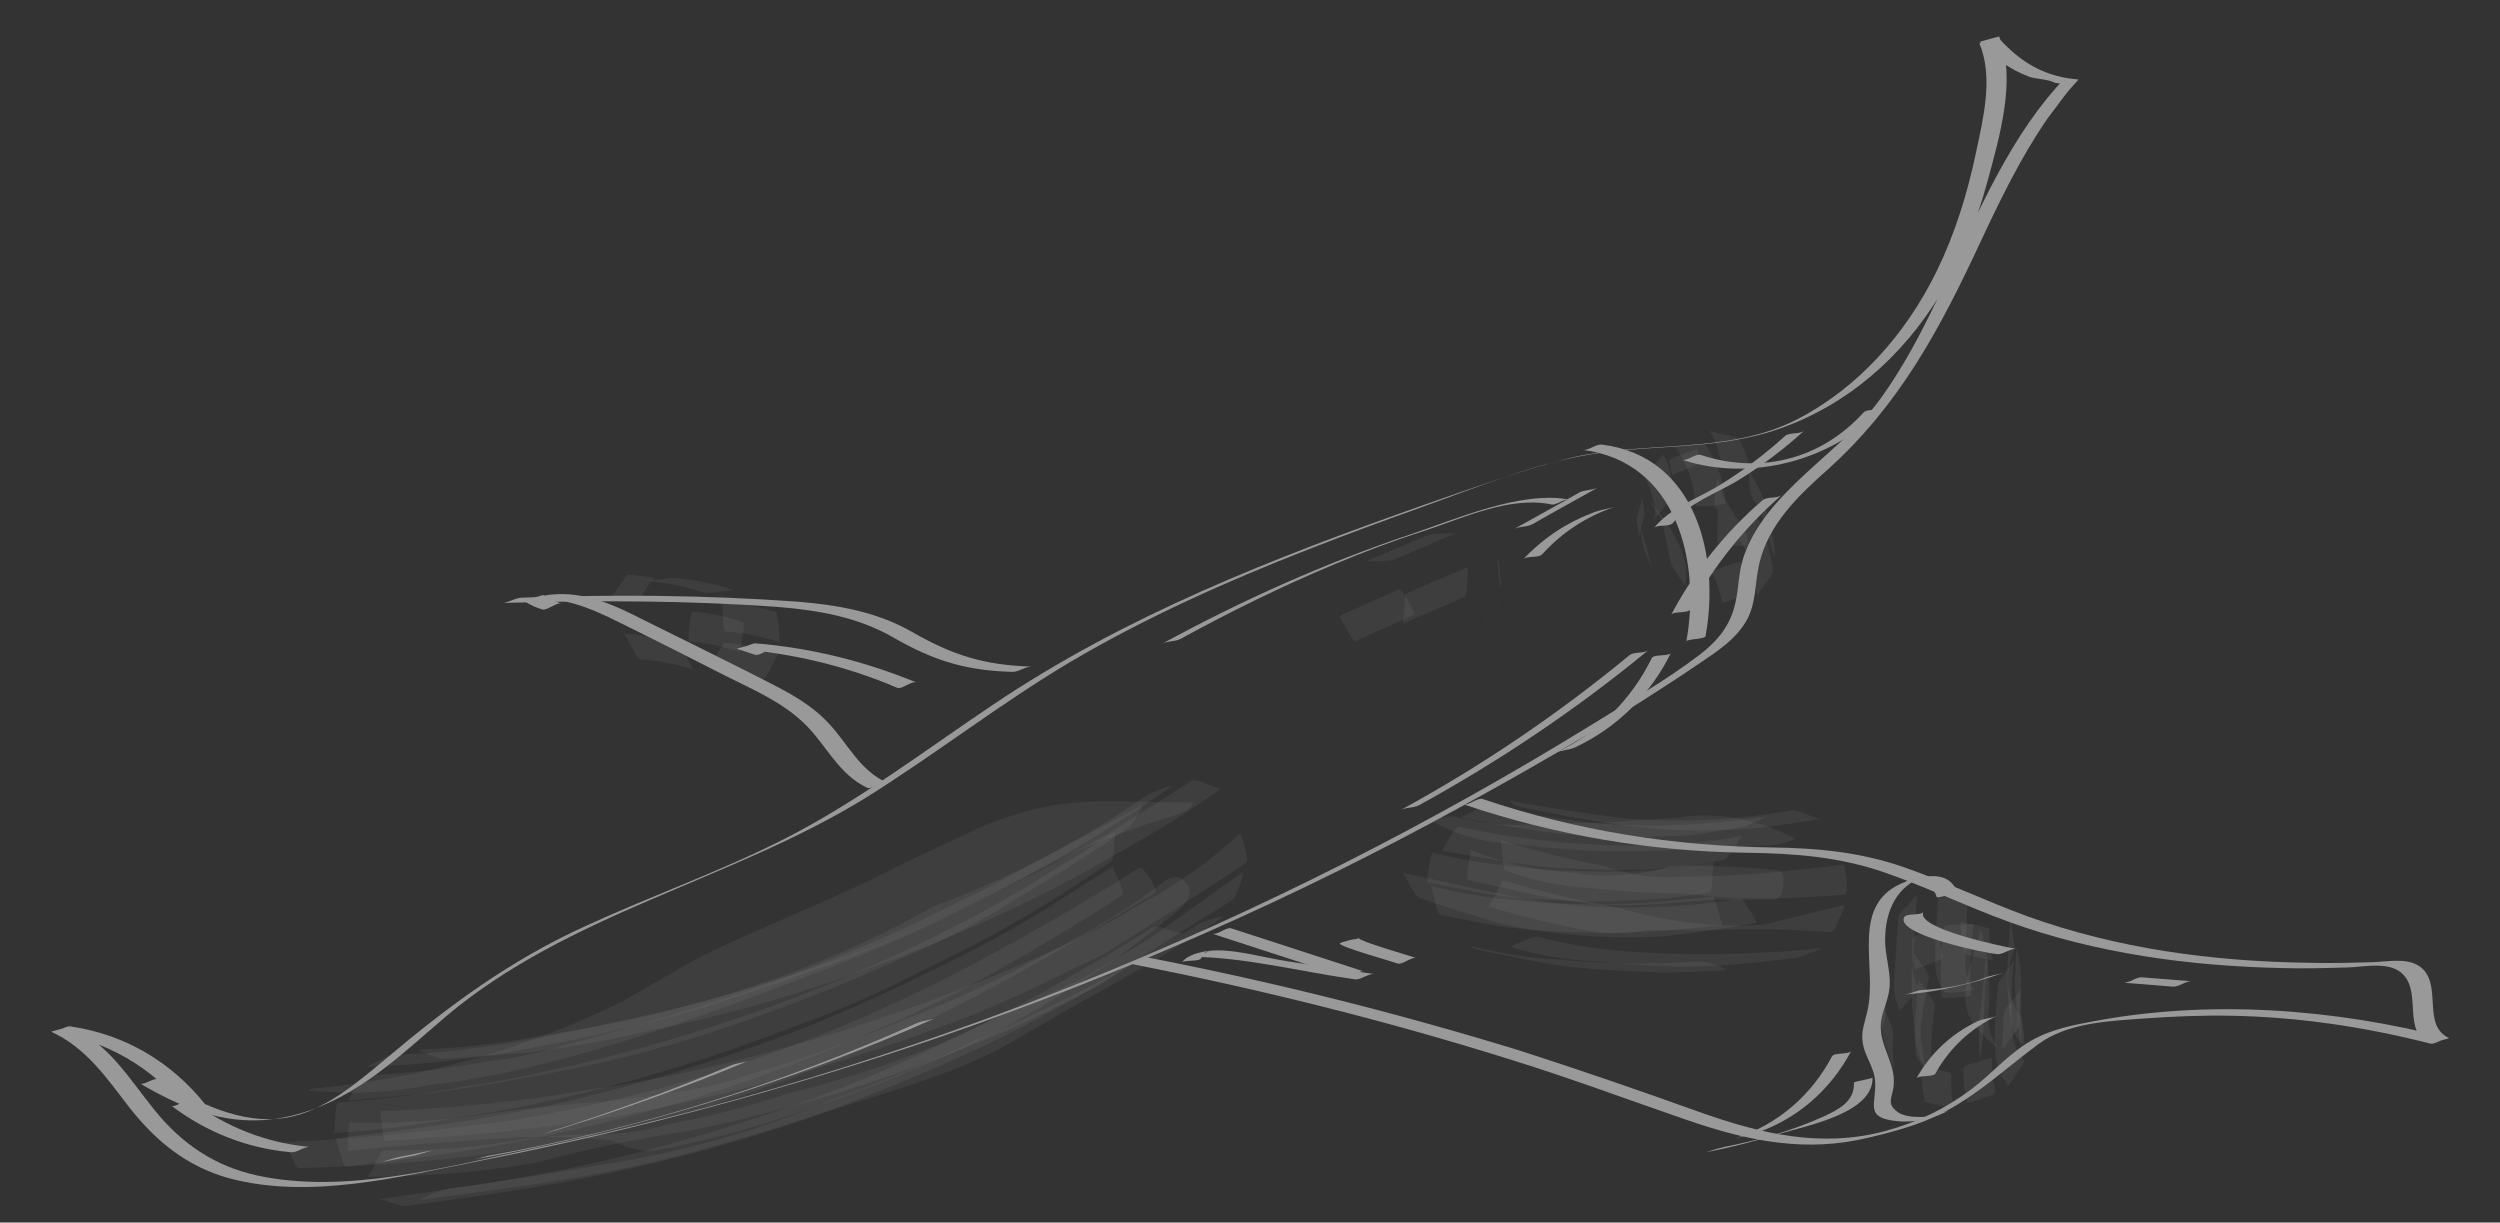 <svg id="Layer_1" xmlns="http://www.w3.org/2000/svg" viewBox="0 0 377.3 184.5"><rect x="0" y="0" width="377.3" height="184.5" fill="#333333" stroke="none"/><style>.st0{opacity:.5}.st1,.st2{fill:#fff}.st2{opacity:.109}</style><g id="XMLID_1109_" class="st0"><g id="XMLID_197_"><g id="XMLID_555_"><path id="XMLID_559_" class="st1" d="M21.1 163.5c7.8 4.6 15.2 7.1 24 4.6 8.9-2.5 15.4-8.9 22.2-14.7 18.5-15.6 42.8-20.4 63.2-32.9 10.6-6.6 20.4-14.3 31.2-20.7 11.4-6.7 23.5-12.1 35.8-16.9 5.6-2.2 11.3-4.3 16.9-6.3 9-3.2 18.1-7.1 27.5-8.3 8.3-1.1 16.6-.6 24.8-3 10.4-3.1 19-10 25-19.1 3.8-5.8 6.5-12.3 8.3-19 1.7-6.3 4.4-15.4 1.7-21.7-1 .3-1.9.5-2.9.8 2.1 2.4 4.5 4.2 7.5 5.3.8.3 3.1.4 3.8.9.3 0 .5.1.8.1-.7.7-1.3 1.5-2 2.3-3.8 4.7-6.8 10-9.5 15.4-5 9.9-8.9 20.5-15.4 29.6-6 8.5-17.8 14.3-21 24.6-.7 2.4-.6 4.9-1.3 7.3-.9 3.1-2.8 5.2-5.3 7.1-5 3.8-10.6 7-15.9 10.3-49.1 30.3-103.6 52.4-160.2 64.2-13.1 2.7-28.1 6.9-41.5 4-6.4-1.4-11.4-4.8-15.5-9.9-3.8-4.7-6.9-10-12.7-12.6-1 .3-1.9.5-2.9.8 8.2 1.3 15.3 5.3 20.4 11.8.3.3 2.7-1.1 2.9-.8-5.2-6.5-12.2-10.6-20.4-11.8-.8-.1-2.2 1.1-2.9.8 5.3 2.4 8.4 7 11.8 11.4 4 5.1 8.6 8.9 15 10.7 12.2 3.3 25.8-.2 37.9-2.6 23.4-4.6 46.6-10.9 69.2-18.6 27.3-9.4 53.7-21 79-34.9 12.4-6.8 24.6-13.9 36.2-21.8 2.5-1.7 5.1-3.4 6.7-6.1 1.6-2.7 1.3-5.7 2-8.7 1.4-6 5.9-10.3 10.3-14.2 10.9-9.8 17-21.3 23.1-34.4 3-6.4 6.1-12.8 10.1-18.6l2.7-3.6c.6-.8 1.3-1.5 2-2.3-1-.1-2-.2-3.1-.5-3.6-.9-6.5-3-9-5.8-.2-.2-2.8 1-2.9.8 2.2 5.1.6 11.4-.5 16.6-1.3 6.2-3.2 12.3-6 18-4.6 9.3-11.7 17.4-21 22.2-10.5 5.4-23.3 3.1-34.6 5.9-7.4 1.9-14.5 4.5-21.7 7-22.7 8-45.1 16.7-65.1 30.2-10.3 6.9-20.1 14.4-31.2 20.1-9.8 5-20.1 8.6-30.1 13.2-11.5 5.2-20.8 12.1-30.4 20.2-4.2 3.5-9.3 7.9-15 8.8-6.8 1.1-13.4-2.4-19.1-5.7-.6-.6-2.3.9-2.9.5z"/></g></g><g id="XMLID_196_"><g id="XMLID_532_"><path id="XMLID_553_" class="st1" d="M238.9 67.9c14.2 1.8 17.8 16.9 15.6 28.9.1-.4 2.8-.3 2.9-.8 2.2-12-1.4-27.1-15.6-28.9-1-.1-2 .9-2.9.8z"/></g></g><g id="XMLID_143_"><g id="XMLID_493_"><path id="XMLID_498_" class="st1" d="M253.9 69.4c10.3 3.4 22.9.1 30.2-7.9-.6.6-2.3.1-2.9.8-6.4 7-15.4 9.3-24.4 6.4-.8-.4-2.1.9-2.9.7z"/></g></g><g id="XMLID_142_"><g id="XMLID_476_"><path id="XMLID_486_" class="st1" d="M84.8 91.1c-1-.3-1.9-.7-2.8-1.3-1 .3-1.9.5-2.9.8 5.3-.9 9.9 1.1 14.5 3.4 5.3 2.6 10.6 5.3 15.9 8 4.2 2.1 8.7 4 12.1 7.4 3.2 3.2 5 7.5 9.3 9.5.7.3 2.2-1.1 2.9-.8-4.1-1.9-5.8-5.8-8.7-8.9-3.4-3.7-8.2-5.7-12.6-8-5-2.5-10-5-15.1-7.5-4.9-2.5-9.7-4.8-15.4-3.8-.5.1-2.5 1-2.9.8.9.6 1.8 1 2.8 1.3.8.1 2.2-1.2 2.9-.9z"/></g></g><g id="XMLID_141_"><g id="XMLID_469_"><path id="XMLID_474_" class="st1" d="M75.9 91c13.8-.4 27.7-.4 41.5.6 6.1.5 12 1.5 17.4 4.6 6.1 3.5 10.9 5 18 5.2 1 0 1.9-.8 2.9-.8-7.1-.2-11.9-1.7-18-5.2-5.4-3.1-11.3-4.1-17.4-4.6-13.8-1-27.7-1.1-41.5-.6-1 0-1.9.7-2.9.8z"/></g></g><g id="XMLID_140_"><g id="XMLID_430_"><path id="XMLID_466_" class="st1" d="M170.4 145.4c19.3 3.8 38.4 8.5 57.2 14.4 9.1 2.8 17.9 6.1 26.9 9.2 8.4 2.9 16.7 4.8 25.6 3.1 3-.6 6.1-1.4 9-2.4 7.5-2.6 12.3-7.5 18.5-12.1 4.5-3.3 10.7-3.5 16.1-3.9 4.4-.3 8.8-.5 13.2-.4 10.1.2 20.1 1.7 29.9 4.2.8.2 2.2-1.1 2.9-.8-4.1-1.8-1.3-7.4-3.9-10.3-1.8-2-5.1-1.3-7.4-1.2-3.4.1-6.7.2-10.1.1-14.3-.2-28.7-2.1-42.3-7-6.3-2.3-12.3-5.2-18.6-7.4-6.6-2.3-13-2.9-19.9-3-14.9-.2-29.5-2.5-43.7-7.3-.8-.3-2.1 1-2.9.8 13.9 4.7 28.2 7.1 42.8 7.3 7.2.1 13.9.6 20.8 3 6.3 2.2 12.3 5.1 18.6 7.4 13.2 4.8 27.3 6.7 41.3 7 3.4.1 6.7 0 10.1-.1 2.5-.1 6.4-1 8.3 1.2 2.6 2.9-.2 8.5 3.9 10.3 1-.3 1.9-.5 2.9-.8-17.4-4.5-36.3-5.9-54-2.5-2.8.5-5.9 1.2-8.4 2.5-3.7 1.9-6.4 5.2-9.7 7.7-4 3-8.2 5-13 6.3-9.7 2.6-18.8.4-28.1-2.9-8.9-3.2-17.9-6.3-26.9-9.2-18.5-5.7-37.3-10.4-56.3-14.1-.8-.1-1.9 1.1-2.8.9z"/></g></g><g id="XMLID_900_"><g id="XMLID_424_"><path id="XMLID_428_" class="st1" d="M295.4 134.7c-1.2-3.4-4.9-2.6-7.6-1.7-9 3.2-4.3 12.8-6 19.7-.5 2.2-1.1 3.3-.5 5.5.5 1.7 1.6 3.2 1.7 5 .2 3.5-1.7 5.5 3.3 6 2.7.3 5.6-.4 8-1.7-.9.5-2 .3-2.9.8-.4.2-.8.4-1.1.6.9-.2 1.8-.5 2.7-.7-1.5.4-5 .7-6.5-.3-2-1.4-.8-2.3-.7-4.2.3-3.4-2.4-6.1-1.9-9.6.3-1.9 1.2-3.4 1.3-5.4.1-2.3-.7-4.5-.7-6.8 0-4.4 1.7-8.2 6-9.7-1 .3-1.9.5-2.9.8 2.2-.2 4 .2 4.7 2.4.2.2 3.1-.7 3.1-.7z"/></g></g><g id="XMLID_1107_"><g id="XMLID_448_"><g id="XMLID_449_"><path id="XMLID_464_" class="st2" d="M225.8 143.9c7.6 1.5 9 2 17 2.5 2.9.1 5.7.3 8.6.4 3-.1 6-.2 8.9-.4.7 0-1.3-.8-1-.7-1-.3-2.1-.7-3.1-.6-7 .5-14.1.4-21.1-.3-4.3-.2-8.5-.9-12.7-1.9-.6-.1-.5 0 0 .2.9.4 2.3.5 3.4.8z"/><path id="XMLID_463_" class="st2" d="M228.2 143c4.2 1.2 8.4 1.9 12.7 2.1 4.3.4 8.5.7 12.8.8 6.1 0 11.1-.6 17.1-1.3 1-.1 2.1-.7 3-1-.2.1 1.5-.5 1-.5-8.6.9-17.2 1.1-25.8.7-5.7-.2-11.4-1-16.9-2.4-.8-.2-2.3.7-3 1 .2-.1-1.5.5-.9.6z"/><path id="XMLID_461_" class="st2" d="M214.2 135.5c2.3.8 4.7 1.6 7.1 2.3 4.5 1.6 9 2.6 13.7 3 5.4.7 10.9.8 16.3.5 4.6-.6 9.2-1.2 13.7-2 .3 0-1-2.1-1-2-.2-.3-.9-1.8-1.5-1.7-4.9.9-9.8 1.3-14.8 1.3-4.1.2-8.1 0-12.2-.5-8.1-1-15.9-3-23.8-4.7.1 0 1.1 2 1.1 2 .3.3.9 1.6 1.4 1.8z"/><path id="XMLID_460_" class="st2" d="M220.4 123.4c8.6 1.6 16.9 3.1 25.7 3 2.9-.1 5.7-.2 8.6-.3 2.8-.3 5.5-.8 8.3-1.3.7-.1 1.5-.6 2.1-.8.5-.2 1.5-.9 2.1-.9-8.5 1.4-17.1 1.8-25.7 1.2-5.7-.6-11.3-1.5-16.9-2.6-.6-.1-1.6.5-2.1.7-.1 0-2 1-2.1 1z"/><path id="XMLID_459_" class="st2" d="M221.6 132.8c7.2 1.6 14.6 3.6 22 3.8 4.9.1 9.6-.4 14.5-.8h-1.5 10.8c1.3 0 1.5-.8 1.7-2 .1-.9.3-2.4-1-2.5-5.3-.5-10.6-.7-15.9-.6-2.1.7-4.3 1.1-6.4 1.2-2.8.4-5.5.3-8.3-.2-5.4-.3-10.5-1.4-15.5-3.4 0 0-.9 4.4-.4 4.5z"/><path id="XMLID_458_" class="st2" d="M231.6 122.2c4.2.9 8.4 1.7 12.7 2.2 4.2.7 8.5 1 12.8.9 7.3 0 10.5-.6 17.7-1.7-.4.1-1.8-.6-2.2-.7-.5-.2-1.6-.7-2.2-.6-8.3 1.5-16.7 1.9-25.2 1.2-5.7-.7-11.3-1.5-16.9-2.6-.7-.1-.5 0-.1.3.8.6 2.3.8 3.4 1z"/><path id="XMLID_457_" class="st2" d="M215.5 133.2c2.8.5 5.6 1.1 8.4 1.6 4.3.7 8.6 1.1 13 1.1 2.9.2 5.7.2 8.6 0 4.2-.1 8.4-.5 12.6-1.2.4-.1.3-4.4.6-4.5-2.8.3-5.5.7-8.3 1-4.3.4-8.6.5-12.9.2-2.9 0-5.8-.2-8.6-.6-4.3-.4-8.5-1.1-12.7-2.1-.3 0-1 4.5-.7 4.5z"/><path id="XMLID_455_" class="st2" d="M227.1 131.3c4.1 1.6 8.3 2.5 12.7 2.7 4.4.5 8.7.8 13.1.8 2.8.2 5.7.5 8.5.7 5.7.2 11.4 0 17.1-.5.5 0 .1-4.6-.4-4.5-8.1 1-16.1 1.8-24.2 1.8-4 .3-7.9-.2-11.8-1.6-5.3-1-10.5-2.3-15.6-3.9l.2 2.3c.1.1.2 2.2.4 2.2z"/><path id="XMLID_454_" class="st2" d="M217.7 128.4c5.7 1 11.4 2.1 17.2 2.6 2.8.1 5.7.2 8.5.3 5.6.1 11.2-.4 16.7-1.5.5-.1 1.3-1.4 1.5-1.7 0 0 1.3-1.9 1.2-1.9-5.7 1-11.4 1.5-17.2 1.4-8.5-.1-17-1-25.3-2.8-.5-.1-1.4 1.4-1.6 1.6.3 0-1.2 2-1 2z"/><path id="XMLID_453_" class="st2" d="M215.7 123.7c3.8 2.2 7.9 3.4 12.2 3.6 4.1.5 8.1.9 12.2 1.1 8.9.3 17.8-.4 26.7-.8 1 0 2.2-.3 3.2-.6.1 0 1.2-.4.6-.6-5.7-2.9-11.6-3.9-17.6-3-3.9.3-7.8.5-11.8.8h-7.6c-4.6.6-9.2.3-13.8-.9-1-.2-2.2.1-3.2.2.4-.1-1.4 0-.9.2z"/><path id="XMLID_452_" class="st2" d="M224.6 136.8c5.6 1.7 11.2 3 17 4 2.2.1 4.5 0 6.7-.4h9.4c6.2-.3 12.4-.2 18.6.3.5 0 1.1-1.7 1.2-1.9 0 .1 1-2.2.8-2.2-4.3 1-8.5 2.1-12.8 3.1.9-.1 1.9-.2 2.8-.3-8.3.8-16.4-.1-24.3-2.5-5.8-1-11.4-2.3-17-4-.5-.1-2.1 4-2.4 3.9z"/><path id="XMLID_451_" class="st2" d="M217.4 138.1c2.8.5 5.6 1.1 8.4 1.6 4.3.6 8.6 1 13 1 7.2.3 14-.3 21.2-1.1-.2 0-1.1-4.3-1.5-4.3-7.1.8-14 1.4-21.2 1.1-2.9 0-5.8-.2-8.6-.6-4.3-.3-8.5-1-12.7-2.1-.1 0 .6 2.3.6 2.2-.1.3.4 2.1.8 2.2z"/></g></g></g><g id="XMLID_1836_"><g id="XMLID_432_"><g id="XMLID_433_"><path id="XMLID_446_" class="st2" d="M296.3 161.2c0 1.9.1 3.4.6 5.2 0 .1 4.4-1.2 4.3-1.5-.5-1.9-.6-3.3-.6-5.2 0-.2-2.2.6-2.2.6-.2 0-2.1.5-2.1.9z"/><path id="XMLID_445_" class="st2" d="M288.6 141.6c-.1 1.7 0 3 .4 4.7 0-.1 4.3-1.4 4.2-1.8-.4-1.7-.5-3-.4-4.7 0-.1-2.2.8-2.1.8-.1.1-2 .7-2.1 1z"/><path id="XMLID_443_" class="st2" d="M295.9 139.1c0 1.7.1 3 .6 4.7.1.3 2 .7 2.1.7l2.2.5c-.5-1.7-.6-2.9-.6-4.7.1-.5-4.3-1-4.3-1.2z"/><path id="XMLID_442_" class="st2" d="M283.7 150.9c-.1 1.9-.1 3.5.3 5.4-.1-.5.3-1.8.4-2.2.1-.6.4-1.6.2-2.3-.4-1.5-.4-2.9-.2-4.4 0-.6 0-.5-.2 0-.4 1-.4 2.4-.5 3.5z"/><path id="XMLID_441_" class="st2" d="M290.1 161c-.1 1.9 0 3.4.4 5.2 0 .2 2.1.6 2.2.6 0 0 2.2.4 2.2.5-.4-1.8-.5-3.3-.4-5.2 0-.5-4.4-.9-4.4-1.1z"/><path id="XMLID_440_" class="st2" d="M284.1 152.2c-.1 1.8-.1 3.3.3 5 .2 1 .7 2.1 1 3-.1-.3.6 1.5.5 1-.3-1.8-.3-3.3-.2-5.1.1-.9-.7-2.2-1-3 0 .3-.6-1.5-.6-.9z"/><path id="XMLID_439_" class="st2" d="M288.7 143.7c-.4 4.5-.2 9 .4 13.4.1 1 .5 2.2.9 3.1 0 0 .6 1.1.6.6-.3-1.3-.7-2.5-1-3.8.3 1.1.7 2.3 1 3.4-.4-1.7-.7-3.5-1.1-5.2.2 1.2.3 2.4.5 3.5-.1-1.8-.1-3.6-.2-5.3-.1 1.2-.1 2.4-.2 3.6.4-3.2.9-6.3 1.5-9.5.1-.5-.9-1.7-1.1-2 0-.1-1.3-1.6-1.3-1.8z"/><path id="XMLID_438_" class="st2" d="M298.8 140.8c-.7 2.8-2.8 7.7-2 11.3.3 1.4.7 2 1.6 3.1.7.8 1.4 1.6 2.2 2.3 0 0 1 .7.7.3-.9-1.5-1.4-3.2-1.2-4.9.4-4.2 0-8.4-1.1-12.5 0-.4-.3.6-.2.4z"/><path id="XMLID_437_" class="st2" d="M303.4 139c-.3 4.7-.8 9.2-.1 13.9l.3 1.8c.5 1.8.8 2 2 3.3-.1-.1-.1-2.2-.2-2.3-.1-.6-.1-1.7-.4-2.2-2.2-3-2.5-6.4-1-10.3 0-1-.2-2.2-.4-3.2.1.4-.2-1.5-.2-1z"/><path id="XMLID_436_" class="st2" d="M286.5 138.4c-.2 3-.4 5.9-.6 8.9-.1.8-.1 1.6 0 2.4.1 1.2.4 1.8.9 2.9-.1-.1 1.4-1.8 1.4-1.8s1.4-1.7 1.4-1.8c-.8-1.2-1.1-2.6-.9-4.1.2-3.4.4-6.7.6-10.1 0 .4-1.2 1.6-1.4 1.8-.2.2-1.4 1.3-1.4 1.8z"/><path id="XMLID_435_" class="st2" d="M292.5 135.7c-.2 3.4-.6 6.9-.4 10.3.1 1.5.5 2.3 1.3 3.6.3.4 2 .1 2.3.1-.1 0 2.4-.2 2.2-.4-1-1.3-1.4-2.7-1.3-4.3.1-3.2.2-6.5.4-9.7 0 0-4.5 0-4.5.4z"/><path id="XMLID_434_" class="st2" d="M301.5 148.8c-.1 2.6-.9 8.3-.1 11.7.3 1.6.8 2.1 1.7 3.4l1.3-1.9c0-.1 1.3-1.8 1.1-2-1.2-1.3-1.8-2.9-1.8-4.8-.2-3.4-.1-6.9.2-10.3 0 .3-1.1 1.6-1.3 1.9-.2.5-1.1 1.5-1.1 2z"/></g></g></g><g id="XMLID_1843_"><g id="XMLID_404_"><g id="XMLID_405_"><path id="XMLID_423_" class="st2" d="M302.4 153c-.1 1.9-.2 3.8-.2 5.6 0-.4 1.1-1.6 1.3-1.9.2-.4 1.1-1.4 1.2-1.9.1-1.9.2-3.8.2-5.6 0 .4-1.1 1.6-1.3 1.9-.3.4-1.2 1.4-1.2 1.9z"/><path id="XMLID_422_" class="st2" d="M289.6 147.9c-.5 3.7-.7 7.4-.5 11.1 0 .5.9 1.6 1.1 2 .1.2 1.3 1.6 1.3 1.9-.2-3.7 0-7.4.5-11.1.1-.5-.9-1.6-1.1-2 0-.1-1.3-1.8-1.3-1.9z"/><path id="XMLID_408_" class="st2" d="M299.5 146.8c-.2 2.2-.5 4.4-.7 6.5-.2 2.2-.2 4.4 0 6.6 0 .5.2-1.3.2-1.1.1-1.1.3-2.1.3-3.2.1-2.6.3-5.2.4-7.8 0-.2.4-3.2.2-3.3-.3.1-.4 2.2-.4 2.3z"/><path id="XMLID_407_" class="st2" d="M304.3 143.2c-.3 6.6-.3 4.5.2 10.9.1 1.1.3 2.1.4 3.2 0-.2.2 1.5.2 1.1 0-3.7-.1-7.3-.1-11 0-1-.2-2.2-.4-3.2 0 .4-.3-1.5-.3-1z"/><path id="XMLID_406_" class="st2" d="M293.4 139.9c-.5 3.6-.6 7.1-.4 10.7 0 .1 4.5-.1 4.5-.4-.3-3.6-.1-7.2.4-10.7 0 0-4.5-.1-4.5.4z"/></g></g></g><g id="XMLID_1850_"><g id="XMLID_409_"><g id="XMLID_410_"><path id="XMLID_421_" class="st2" d="M258.3 86.3c.8 1.5 1.3 3 1.6 4.7 0 0 4.3-1.3 4.3-1.5-.3-1.7-.8-3.2-1.6-4.7-.1-.2-4.3 1.5-4.3 1.5z"/><path id="XMLID_420_" class="st2" d="M251.9 69.5c.2.7.3 1.5.5 2.2 0-.2 4.2-1.5 4.2-1.8-.2-.7-.3-1.5-.5-2.2 0 .2-4.3 1.5-4.2 1.8z"/><path id="XMLID_419_" class="st2" d="M258 64.9c.8 1.3 1.3 2.8 1.6 4.3.1.2 2.1.6 2.2.7 0 0 2.2.5 2.2.6-.3-1.5-.8-2.9-1.6-4.3-.1-.2-2-.6-2.2-.6-.2-.1-2.1-.4-2.2-.7z"/><path id="XMLID_418_" class="st2" d="M247.1 79.1c.1.8.3 1.5.4 2.3-.3-1.4.9-3.1.6-4.5-.1-.8-.3-1.5-.4-2.3.3 1.4-.9 3-.6 4.5z"/><path id="XMLID_417_" class="st2" d="M248.1 81.6c.2.6.5 1.2.7 1.8-.4-1.3-.9-2.6-1.3-3.8.1.8.3 1.6.4 2.4.3 1.5 1.2 2.8 1.5 4.3-.6-3.1-1.6-5.9-2.8-8.9.6 1.3 1 2.8 1.5 4.2z"/><path id="XMLID_416_" class="st2" d="M251.2 79c.5.7.9 1.3 1.4 2-.6-1-1.3-2-1.9-3 .5 2.2.9 4.4 1.4 6.6 0 .6.8 1.6 1 2 0 .1 1.3 1.8 1.3 1.8.1-1.4.2-2.5-.2-3.9-.4-1.5-.6-2.1-1.5-3.6-1-1.9-2.3-3.5-3.6-5.2-.2-.3.2.6.3.7.6.8 1.2 1.7 1.8 2.6z"/><path id="XMLID_415_" class="st2" d="M258.9 76.7c.7.5 1.4 1 2 1.5-.5-1.3-1-2.7-1.5-4-.2 2.5-.2 5-.2 7.5 0 .7 4.5.8 4.5.5.2-.8 0-1.6-.5-2.2-1.2-2-2.4-3.9-3.7-5.9.5 1.2 1 2.4 1.4 3.7-.5-1.8-1.1-3.6-1.6-5.5-.1-.3-.4 1.4-.4 1.6.1.4-.4 2.5 0 2.8z"/><path id="XMLID_414_" class="st2" d="M264.5 75.2c.9 1.2 1.5 2.5 1.8 4 .5 1.5.9 2.9 1.3 4.4.2.6.2.5.2 0 .1-1-.2-2.5-.5-3.5-.4-1.6-.7-3.3-1.2-4.8-.6-1.7-1.4-3-2.3-4.5.2.4.2 1.9.2 2.3.2.4.1 1.5.5 2.1z"/><path id="XMLID_413_" class="st2" d="M248.3 72.2c.6 1 1 2.2 1.2 3.3.4 1.1.4 2.1 0 3.2.1-.4 1.2-1.5 1.4-1.8.3-.4 1.3-1.3 1.3-1.8.4-1.1.4-2.2 0-3.2-.2-1.2-.6-2.3-1.2-3.3 0 0-1.5 1.8-1.5 1.7 0 .1-1.3 1.6-1.2 1.9z"/><path id="XMLID_412_" class="st2" d="M252.9 67.5c1.8 2.9 2.8 5.4 3 8.8 0 .3 4.5 0 4.5-.4-.2-3.4-1.2-5.9-3-8.8-.2-.3-2.1.1-2.3.1.1 0-2.2.3-2.2.3z"/><path id="XMLID_411_" class="st2" d="M261.9 80.7c1 1.2 1.7 2.6 2.2 4.1.4 1.7.8 3.3 1.1 5 0-.1 1.3-1.8 1.3-1.8.2-.3 1.2-1.5 1.1-2-.3-1.7-.7-3.3-1.1-5-.5-1.5-1.2-2.9-2.2-4.1 0 .1-1.2 1.9-1.2 1.9s-1.3 1.7-1.2 1.9z"/></g></g></g><g id="XMLID_1857_"><g id="XMLID_395_"><g id="XMLID_396_"><path id="XMLID_402_" class="st2" d="M92 90.3c1.3.2 2.6.3 4 .5.2 0 1.4-1.7 1.4-1.8 0 0 1.2-1.8 1.4-1.8-1.3-.2-2.6-.3-4-.5-.2 0-1.4 1.8-1.4 1.8s-1.2 1.8-1.4 1.8z"/><path id="XMLID_401_" class="st2" d="M96.6 99.5c2.8.2 5.5.7 8.1 1.6-.1 0-1.1-1.9-1.1-2-.2-.3-.9-1.8-1.3-1.9-2.6-.9-5.3-1.4-8.1-1.6l1.1 2c.2.3.9 1.8 1.3 1.9z"/><path id="XMLID_400_" class="st2" d="M104 96.8c2.6.2 5.2.8 7.7 1.6-.1 0 .8-4.4.5-4.5-2.5-.8-5.1-1.4-7.7-1.6-.3 0-.8 4.5-.5 4.5z"/><path id="XMLID_399_" class="st2" d="M109.5 95.3c2.8.2 5.5.8 8.2 1.6l-.2-2.3s-.2-2.2-.4-2.2c-2.7-.8-5.4-1.4-8.2-1.6.3.1.1 4.4.6 4.5z"/><path id="XMLID_398_" class="st2" d="M98.1 87.7c2.7.3 5.4.8 8.1 1.7.9.2 2.3-.1 3.2-.2-.2 0 1.5-.1 1.1-.2-2.6-.9-5.3-1.4-8.1-1.7-1-.2-2.2.1-3.2.2.3-.1-1.6.1-1.1.2z"/><path id="XMLID_397_" class="st2" d="M107 100.8c2.8.3 5.6.8 8.2 1.7.5.1 2-3.9 2.4-3.8-2.7-.9-5.4-1.5-8.2-1.7-.2 0-1.2 1.8-1.3 1.9 0-.1-1.1 1.9-1.1 1.9z"/></g></g></g><g id="XMLID_1864_"><g id="XMLID_385_"><path id="XMLID_389_" class="st1" d="M252.5 78.9c2.5-3.1 6.5-4.4 9.8-6.4 3.6-2.2 6.9-4.7 10-7.5-.7.6-2.2.2-2.9.8-3.1 2.8-6.4 5.3-10 7.5-3.3 2-7.3 3.3-9.8 6.4.5-.6 2.3-.1 2.9-.8z"/></g></g><g id="XMLID_1871_"><g id="XMLID_379_"><path id="XMLID_383_" class="st1" d="M255.1 92c3.5-6.6 8.2-12.4 13.8-17.3-.7.6-2.2.2-2.9.8-5.7 4.9-10.3 10.7-13.8 17.3.3-.6 2.5-.2 2.9-.8z"/></g></g><g id="XMLID_1878_"><g id="XMLID_373_"><path id="XMLID_377_" class="st1" d="M287.4 138.4c-1.5 2.6 12 5.4 14 5.6.9.1 2-.9 2.9-.8-1.9-.3-15.4-3.1-14-5.6-.3.6-2.5.2-2.9.8z"/></g></g><g id="XMLID_1880_"><g id="XMLID_367_"><path id="XMLID_371_" class="st1" d="M287.4 150.1c5.1-.4 10.2-1.6 15-3.3-.9.3-2 .4-2.9.8-3 1.1-6 1.6-9.2 1.8-1 0-1.9.6-2.9.7z"/></g></g><g id="XMLID_1882_"><g id="XMLID_361_"><path id="XMLID_365_" class="st1" d="M292.1 162c2.1-3.8 5.3-6.8 9.3-8.7-.9.4-2 .4-2.9.8-4 1.9-7.2 4.9-9.3 8.7.3-.6 2.6-.2 2.9-.8z"/></g></g><g id="XMLID_1884_"><g id="XMLID_355_"><path id="XMLID_359_" class="st1" d="M320.4 148.3l7.5.6c.9.1 2-.9 2.9-.8l-7.5-.6c-.9-.1-1.9.9-2.9.8z"/></g></g><g id="XMLID_1886_"><g id="XMLID_349_"><path id="XMLID_353_" class="st1" d="M25.9 166.9c5.3 4 11.4 6.4 18 7 .9.1 2-.9 2.9-.8-6.6-.6-12.7-3-18-7-.5-.4-2.4 1.1-2.9.8z"/></g></g><g id="XMLID_1888_"><g id="XMLID_343_"><path id="XMLID_347_" class="st1" d="M57.5 175.4c1.7-.3 3.3-.7 5-1 .9-.2 2.1-.6 2.8-.8-1.7.3-3.3.7-5 1-.9.2-2.1.6-2.8.8z"/></g></g><g id="XMLID_1939_"><g id="XMLID_337_"><path id="XMLID_341_" class="st1" d="M84.8 170.3c9.6-3 19.1-6.4 28.4-10.3-.9.4-2 .4-2.9.8-9.3 3.9-18.7 7.3-28.3 10.3.7-.2 2-.5 2.8-.8z"/></g></g><g id="XMLID_1967_"><g id="XMLID_331_"><path id="XMLID_335_" class="st1" d="M71.5 175c24-4.3 47.5-11.5 69.8-21.4-.9.4-2 .4-2.9.8-20.5 9.2-41.9 15.9-64 19.9-1 .1-1.9.5-2.9.7z"/></g></g><g id="XMLID_1974_"><g id="XMLID_324_"><path id="XMLID_329_" class="st1" d="M181.3 144.6c.1-.7.5-1 1.2-1-1 .3-1.9.5-2.9.8 8.1 0 16.9 2.3 24.9 3.4.9.1 2-.9 2.9-.8-4.3-.6-8.6-1.2-12.9-1.9-3.6-.5-8.4-2-12-1.6-1.2.1-3.6.7-4.1 1.8.2-.5 2.6-.1 2.9-.7z"/></g></g><g id="XMLID_1981_"><g id="XMLID_318_"><path id="XMLID_322_" class="st1" d="M182.9 140.9c6.7 2.2 13.3 4.3 20 6.5.8.3 2.1-1 2.9-.8-6.7-2.2-13.3-4.3-20-6.5-.8-.2-2.1 1.1-2.9.8z"/></g></g><g id="XMLID_1988_"><g id="XMLID_305_"><path id="XMLID_316_" class="st1" d="M205.3 141.6h-.2c-.3 0-2.9.6-2.9.8 0 .5 7.9 2.7 8.7 3 .7.3 2.2-1.1 2.9-.8-.9-.3-8.8-2.6-8.7-3-1 .3-1.9.5-2.9.8h.2c.9.1 2-.9 2.9-.8z"/></g></g><g id="XMLID_1995_"><g id="XMLID_299_"><path id="XMLID_303_" class="st1" d="M276.5 159.4c-3.1 5.9-8.2 10.3-14.6 12.4.7-.2 1.9-.5 2.8-.7 6.4-2.1 11.5-6.5 14.7-12.5-.3.6-2.5.2-2.9.8z"/></g></g><g id="XMLID_2002_"><g id="XMLID_293_"><path id="XMLID_297_" class="st1" d="M279.8 163.4c.1 2.9-2.4 4.1-4.8 5.2-4.7 2.1-9.7 3.5-14.8 4.5-.9.2-2.1.6-2.8.8 3.8-.7 7.5-1.7 11.2-2.8 4-1.2 14.2-3.1 14-8.5.1.2-2.8.6-2.8.8z"/></g></g><g id="XMLID_2009_"><g id="XMLID_287_"><path id="XMLID_291_" class="st1" d="M249.3 99.3c-3.1 6.3-8.1 11.3-14.5 14.3.9-.4 2-.4 2.9-.8 6.4-3 11.4-8 14.5-14.3-.2.6-2.6.2-2.9.8z"/></g></g><g id="XMLID_2016_"><g id="XMLID_281_"><path id="XMLID_285_" class="st1" d="M245.9 98.9c-10.8 8.9-22.3 16.7-34.6 23.4.8-.5 2-.3 2.9-.8 12.2-6.7 23.8-14.5 34.6-23.4-.7.6-2.2.2-2.9.8z"/></g></g><g id="XMLID_2023_"><g id="XMLID_261_"><path id="XMLID_279_" class="st1" d="M62.4 178.9c1 0 1.9-.8 2.9-.8-1 0-1.9.8-2.9.8z"/></g></g><g id="XMLID_2030_"><g id="XMLID_248_"><path id="XMLID_259_" class="st1" d="M58.4 178.4c1 0 1.9-.8 2.9-.8-1 0-1.9.8-2.9.8z"/></g></g><g id="XMLID_83_"><g id="XMLID_264_"><g id="XMLID_265_"><path id="XMLID_277_" class="st2" d="M63.5 181.1c12.5-1.7 25.1-3.2 37.4-6.3 8.4-2.1 16.5-4.6 24.8-7.3 8.6-2.8 17.5-5.2 25.5-9.4 3.9-2.2 7.7-4.4 11.6-6.7 7.5-4 14.8-8.3 21.8-13 .5-.3-1.4.2-1.1.1-1 .3-2.1.6-3 1.2-10.7 6.7-21.8 12.5-33.5 17.4-6.9 3.3-14 6.3-21.3 8.8-10.9 4.6-22.1 7.8-33.8 9.7-8.1 1.4-16.2 2.7-24.3 3.8-1 .2-2.1.6-3 1 .1 0-1.7.8-1.1.7z"/><path id="XMLID_276_" class="st2" d="M45.1 176.3c11.1-.4 22.1-1 33-2.8 10.9-1.8 21.6-4.1 32.2-7.6 8-2.6 14.9-5.4 22.6-8.7 14.5-6.2 27.9-14.3 41.4-22.4.6-.4-1.7-4.2-2.4-3.8-9 5.7-18.3 11-27.7 15.9-14 7.2-28.5 12.9-43.6 17.1-7.4 2-14.8 3.6-22.3 4.9-11.8 1.7-23.6 2.9-35.4 3.5-.1 0 1.1 2 1.1 2-.1.2.8 2 1.1 1.9z"/><path id="XMLID_275_" class="st2" d="M55.6 161c8.5-.3 17-1.3 25.4-3 8.2-1.5 16.4-3.4 24.4-5.7 8.5-2.7 16.1-5.2 24.4-8.5 4.5-1.8 9-3.8 13.4-5.8 4-1.8 8-3.8 11.9-5.9 7.5-4 14.7-8.5 21.7-13.4.5-.3-1.4.3-1.1.2-1 .4-2 .8-2.9 1.3-9.8 6.8-20.4 12.3-31.7 16.5-14.1 7.9-29 13.5-44.7 16.8-4.1.9-8.2 1.7-12.3 2.6-8.1 1.7-16.3 2.8-24.6 3.1-1 .1-2.1.8-3 1.2.3-.1-1.4.6-.9.6z"/><path id="XMLID_274_" class="st2" d="M52.5 173.7c6.3-.7 12.7-1.2 19-1.6 7.2-.7 14.5-.7 21.7.1-.3-.1-.7-.2-1-.2 2.2 1.3 4.4 1.8 6.8 1.6 7.7-1.4 15.2-3.5 22.6-6.1 8.1-2.7 16-5.8 23.7-9.3 11.6-5.5 22.3-12.3 32.1-20.5 1.1-.8 2.7-2.5 2-3.9-.7-1.4-2.1-1.8-3.4-1-5.5 4.2-11.4 7.8-17.6 10.9-5.5 3-11.2 5.8-17 8.2-9.5 4-19.1 7.6-29.1 10.5-3.4 1.2-7 2-10.6 2.4-5.1.9-10.2 1.5-15.4 1.8-3.8.4-7.6.8-11.4 1.3-7.3 1.2-14.7 1.7-22.1 1.5-.3-.2-.3 4.3-.3 4.3z"/><path id="XMLID_273_" class="st2" d="M67.1 159.8l12.3-.9c6.2-.8 12.4-1.9 18.5-3.3 10.2-2.1 20.3-4.8 30.1-8.3 7.9-2.8 15.6-5.9 23.2-9.4 5.7-2.6 11.3-5.5 16.7-8.7 5.6-3.1 11.1-6.4 16.3-10.1 0 0-2.2-.8-2.1-.8-.3-.1-1.8-.7-2.2-.5-3.5 2.2-7 4.5-10.5 6.7-5.4 3.3-10.9 6.2-16.5 8.9-9.3 4.6-18.9 8.9-28.8 12.2-7.9 2.7-15.9 5.1-24 7.1-6.1 1.5-12.2 2.7-18.4 3.6-6.1 1.2-12.3 1.9-18.5 2.1-.6 0 1.2.6 1 .5.7.3 2 1 2.9.9z"/><path id="XMLID_272_" class="st2" d="M50.4 171c6.4-.4 12.7-1.2 19-2.4 6.2-.9 12.4-2.1 18.5-3.6 10.2-2.5 20.1-5.6 29.9-9.3 7-2.6 9.9-3.6 17.6-7.3 3.7-1.9 7.5-3.7 11.2-5.6 7.3-3.8 14.3-8.1 21.1-12.8.4-.2.4-1.9.4-2.2l.2-2.3c-7.1 4.5-14.1 9-21.5 12.9-12.9 6.8-26.3 12.4-40.2 16.8-8 2.6-16 4.7-24.3 6.5-4.1 1-8.2 1.7-12.3 2.3-6.3 1.2-12.6 1.9-19 2.4-.5.2-.4 4.6-.6 4.6z"/><path id="XMLID_271_" class="st2" d="M61.3 182c10.3-1.4 20.7-2.8 30.9-5s20.3-4.9 30.2-8.4c7.9-2.8 15.6-6 23.2-9.4 11.5-5.2 22.2-11.7 32.9-18.3-.1 0-2.1-.6-2.2-.6-.3-.1-1.8-.7-2.2-.4-8.8 5.4-17.7 10.6-26.9 15.2-9.3 4.6-18.9 8.9-28.8 12.2-7.9 2.7-15.9 5.1-24 7.1-12.3 3.1-24.8 4.8-37.3 6.6.4-.1 1.8.5 2.2.6.4.1 1.4.5 2 .4z"/><path id="XMLID_270_" class="st2" d="M58.1 172.2c12.4-.8 24.7-1.8 36.9-4.1 10.4-2 20.7-4.5 30.9-7.7 10.1-3.1 20.2-6.6 29.7-11.1 3.7-1.8 7.4-3.6 11.2-5.4 7.1-4.5 14.2-9 21.2-13.6.5-.3-.1-1.9-.1-2.3 0 .1-.5-2.4-.9-2.1-4.5 4.2-9.5 7.7-15 10.6-5.3 3.3-10.9 6.1-16.6 8.5-9.7 4.2-19.6 7.9-29.7 11-10.2 3.1-20.7 5.8-31.2 7.6-4.3.7-8.5 1.3-12.8 2-8.1 1.1-16.2 1.8-24.3 2.1 0 0 .4 4.5.7 4.5z"/><path id="XMLID_269_" class="st2" d="M52.6 166.1l12.9-1.2c6.2-.9 12.3-1.9 18.4-3.1 10.1-1.9 20.2-4.7 29.9-8.2 7.9-2.8 15.6-5.9 23.2-9.4 6-2.5 11.7-5.5 17.1-9 5.4-3.1 10.7-6.5 15.8-10 .8-.5 1.5-1.7 2-2.5-.2.3.9-1.5.3-1.1-7.9 4.2-15.7 8.4-23.6 12.6-3.8 1.8-7.5 3.7-11.3 5.5-9.4 4.3-19 8.1-28.9 11.3-7.6 2.5-15.3 4.6-23.1 6.7-3.7 1.2-7.5 2-11.4 2.4-6.2 1.2-12.4 1.9-18.7 2.2-.6.1-1.3 1.2-1.6 1.6.2.1-1.2 2.2-1 2.2z"/><path id="XMLID_268_" class="st2" d="M47 164.6c6.1.6 12.2.3 18.2-.9 6.1-.7 12.1-1.9 18.1-3.5 12-3 23.9-7.3 35.5-11.7 8.1-3.1 16.2-6.2 24-10.1l10.2-5.1c7.7-4.3 15.7-7.7 24.2-10.2.6-.2 2.1-.8 2.5-1.3.1-.1.6-.7.1-.7-13.7 0-19.1-1.4-31.5 3.6-3.8 1.8-7.5 3.5-11.3 5.3-5.5 2.8-11 5.4-16.7 7.8-5.8 2.6-11.8 5-17.3 8.1-3 1.7-6 3.5-9 5.2-14.8 7.3-30.4 11.7-46.9 13.2-.7.2-.6.3-.1.3z"/><path id="XMLID_267_" class="st2" d="M55.5 177.6c8.5 0 16.9-.7 25.3-2.1 7.8-2.1 15.7-3.7 23.6-4.9 8.5-1.8 16.8-3.9 25-6.6 6.5-2.1 18.2-6.4 24.4-9.3 4.1-2 8.1-4 12.2-6 6.5-4.5 13.2-8.7 19.9-12.8.7-.4 1.1-2.2 1.4-2.9-.1.2.6-1.6 0-1.2-4.6 3.3-9.3 6.6-13.9 9.9-3.4 2-6.8 4-10.1 6-7.3 3.3-14.5 6.7-21.8 10-7.3 3-14.8 5.4-22.5 7.3-5.9 1.9-11.8 3.5-17.9 4.6-4 1.2-8.1 1.7-12.3 1.6-4.1.1-8.1.4-12.1 1.1-6.2 1-12.5 1.4-18.8 1.3-.3 0-1.2 1.8-1.2 1.9 0 .2-1.1 2.1-1.2 2.1z"/><path id="XMLID_266_" class="st2" d="M52.2 176.1c10.5-1.3 21-2.6 31.3-4.9 10.2-2.2 20.4-4.9 30.2-8.4 7.9-2.8 15.6-6 23.2-9.4 11.4-5.2 22-11.6 32.5-18.3.5-.3-1.5-4.2-1.5-4.3-3.5 2.2-7 4.4-10.4 6.6-5.3 3.2-10.8 6.2-16.5 8.9-9.3 4.6-19 8.9-28.8 12.2-7.9 2.7-15.9 5.1-24.1 7.1-12.3 3.1-24.9 4.7-37.5 6.2.2 0 1.1 4.3 1.6 4.3z"/></g></g></g><g id="XMLID_82_"><g id="XMLID_249_"><g id="XMLID_250_"><path id="XMLID_255_" class="st2" d="M226.6 88.6c-.1 0-.3-4.5-.6-4.5 0 0 .2 4.5.6 4.5z"/><path id="XMLID_254_" class="st2" d="M224 94.1c.2 0 1.2-1.8 1.2-1.9 0 0 1.1-1.9 1.2-1.9-.2 0-1.2 1.8-1.2 1.9 0 0-1.1 1.9-1.2 1.9z"/><path id="XMLID_253_" class="st2" d="M211.2 88.9c-3 1.4-6.1 2.7-9.1 4.1.1 0 2.1 4 2.4 3.8 3-1.4 6.1-2.7 9.1-4.1 0 .1-2-3.9-2.4-3.8z"/><path id="XMLID_252_" class="st2" d="M221.5 85.6c-3.1 1.3-6.2 2.6-9.3 4-.2.1-.3 2.2-.3 2.2s-.1 2.2-.2 2.3c3.1-1.3 6.2-2.6 9.3-4 .4-.2.4-2 .4-2.2 0 0 .2-2.4.1-2.3z"/><path id="XMLID_251_" class="st2" d="M215.1 80.9c-3 1.3-6.1 2.6-9.1 3.9.5-.2 1.8-.1 2.3-.1.7-.1 1.6 0 2.2-.3 3-1.3 5.9-2.5 8.9-3.8.5-.2-1.4-.1-1.1-.1-.9.1-2.3 0-3.2.4z"/></g></g></g><g id="XMLID_81_"><g id="XMLID_234_"><path id="XMLID_242_" class="st1" d="M236.8 75.4c-7.2-1.4-17.2 3-23.8 5.2-13.1 4.4-25.6 10-37.7 16.6.8-.5 2-.3 2.9-.8 7.5-4.1 15.2-7.9 23.1-11.2 4.5-1.9 9-3.6 13.7-5.1 6-2 12.8-5.2 19-4 .8.3 2-.9 2.8-.7z"/></g></g><g id="XMLID_79_"><g id="XMLID_228_"><path id="XMLID_232_" class="st1" d="M238.4 74.3c-3.3 1.9-6.6 3.7-10 5.6.8-.5 2-.3 2.9-.8 3.3-1.9 6.6-3.7 10-5.6-.8.5-2.1.4-2.9.8z"/></g></g><g id="XMLID_67_"><g id="XMLID_222_"><path id="XMLID_226_" class="st1" d="M240.9 77.2c-4.2 1.5-7.9 3.9-11 7.2.6-.6 2.3-.1 2.9-.8 3-3.3 6.7-5.7 10.9-7.1-.6.2-1.9.4-2.8.7z"/></g></g><g id="XMLID_66_"><g id="XMLID_216_"><path id="XMLID_220_" class="st1" d="M116.8 98l-2.7-.9c-1 .3-1.9.5-2.9.8 8.4.7 16.5 2.6 24.2 5.9.7.3 2.2-1.1 2.9-.8-7.8-3.2-15.8-5.2-24.2-5.9-.8-.1-2.1 1-2.9.8l2.7.9c.8.3 2.2-1.1 2.9-.8z"/></g></g></g></svg>